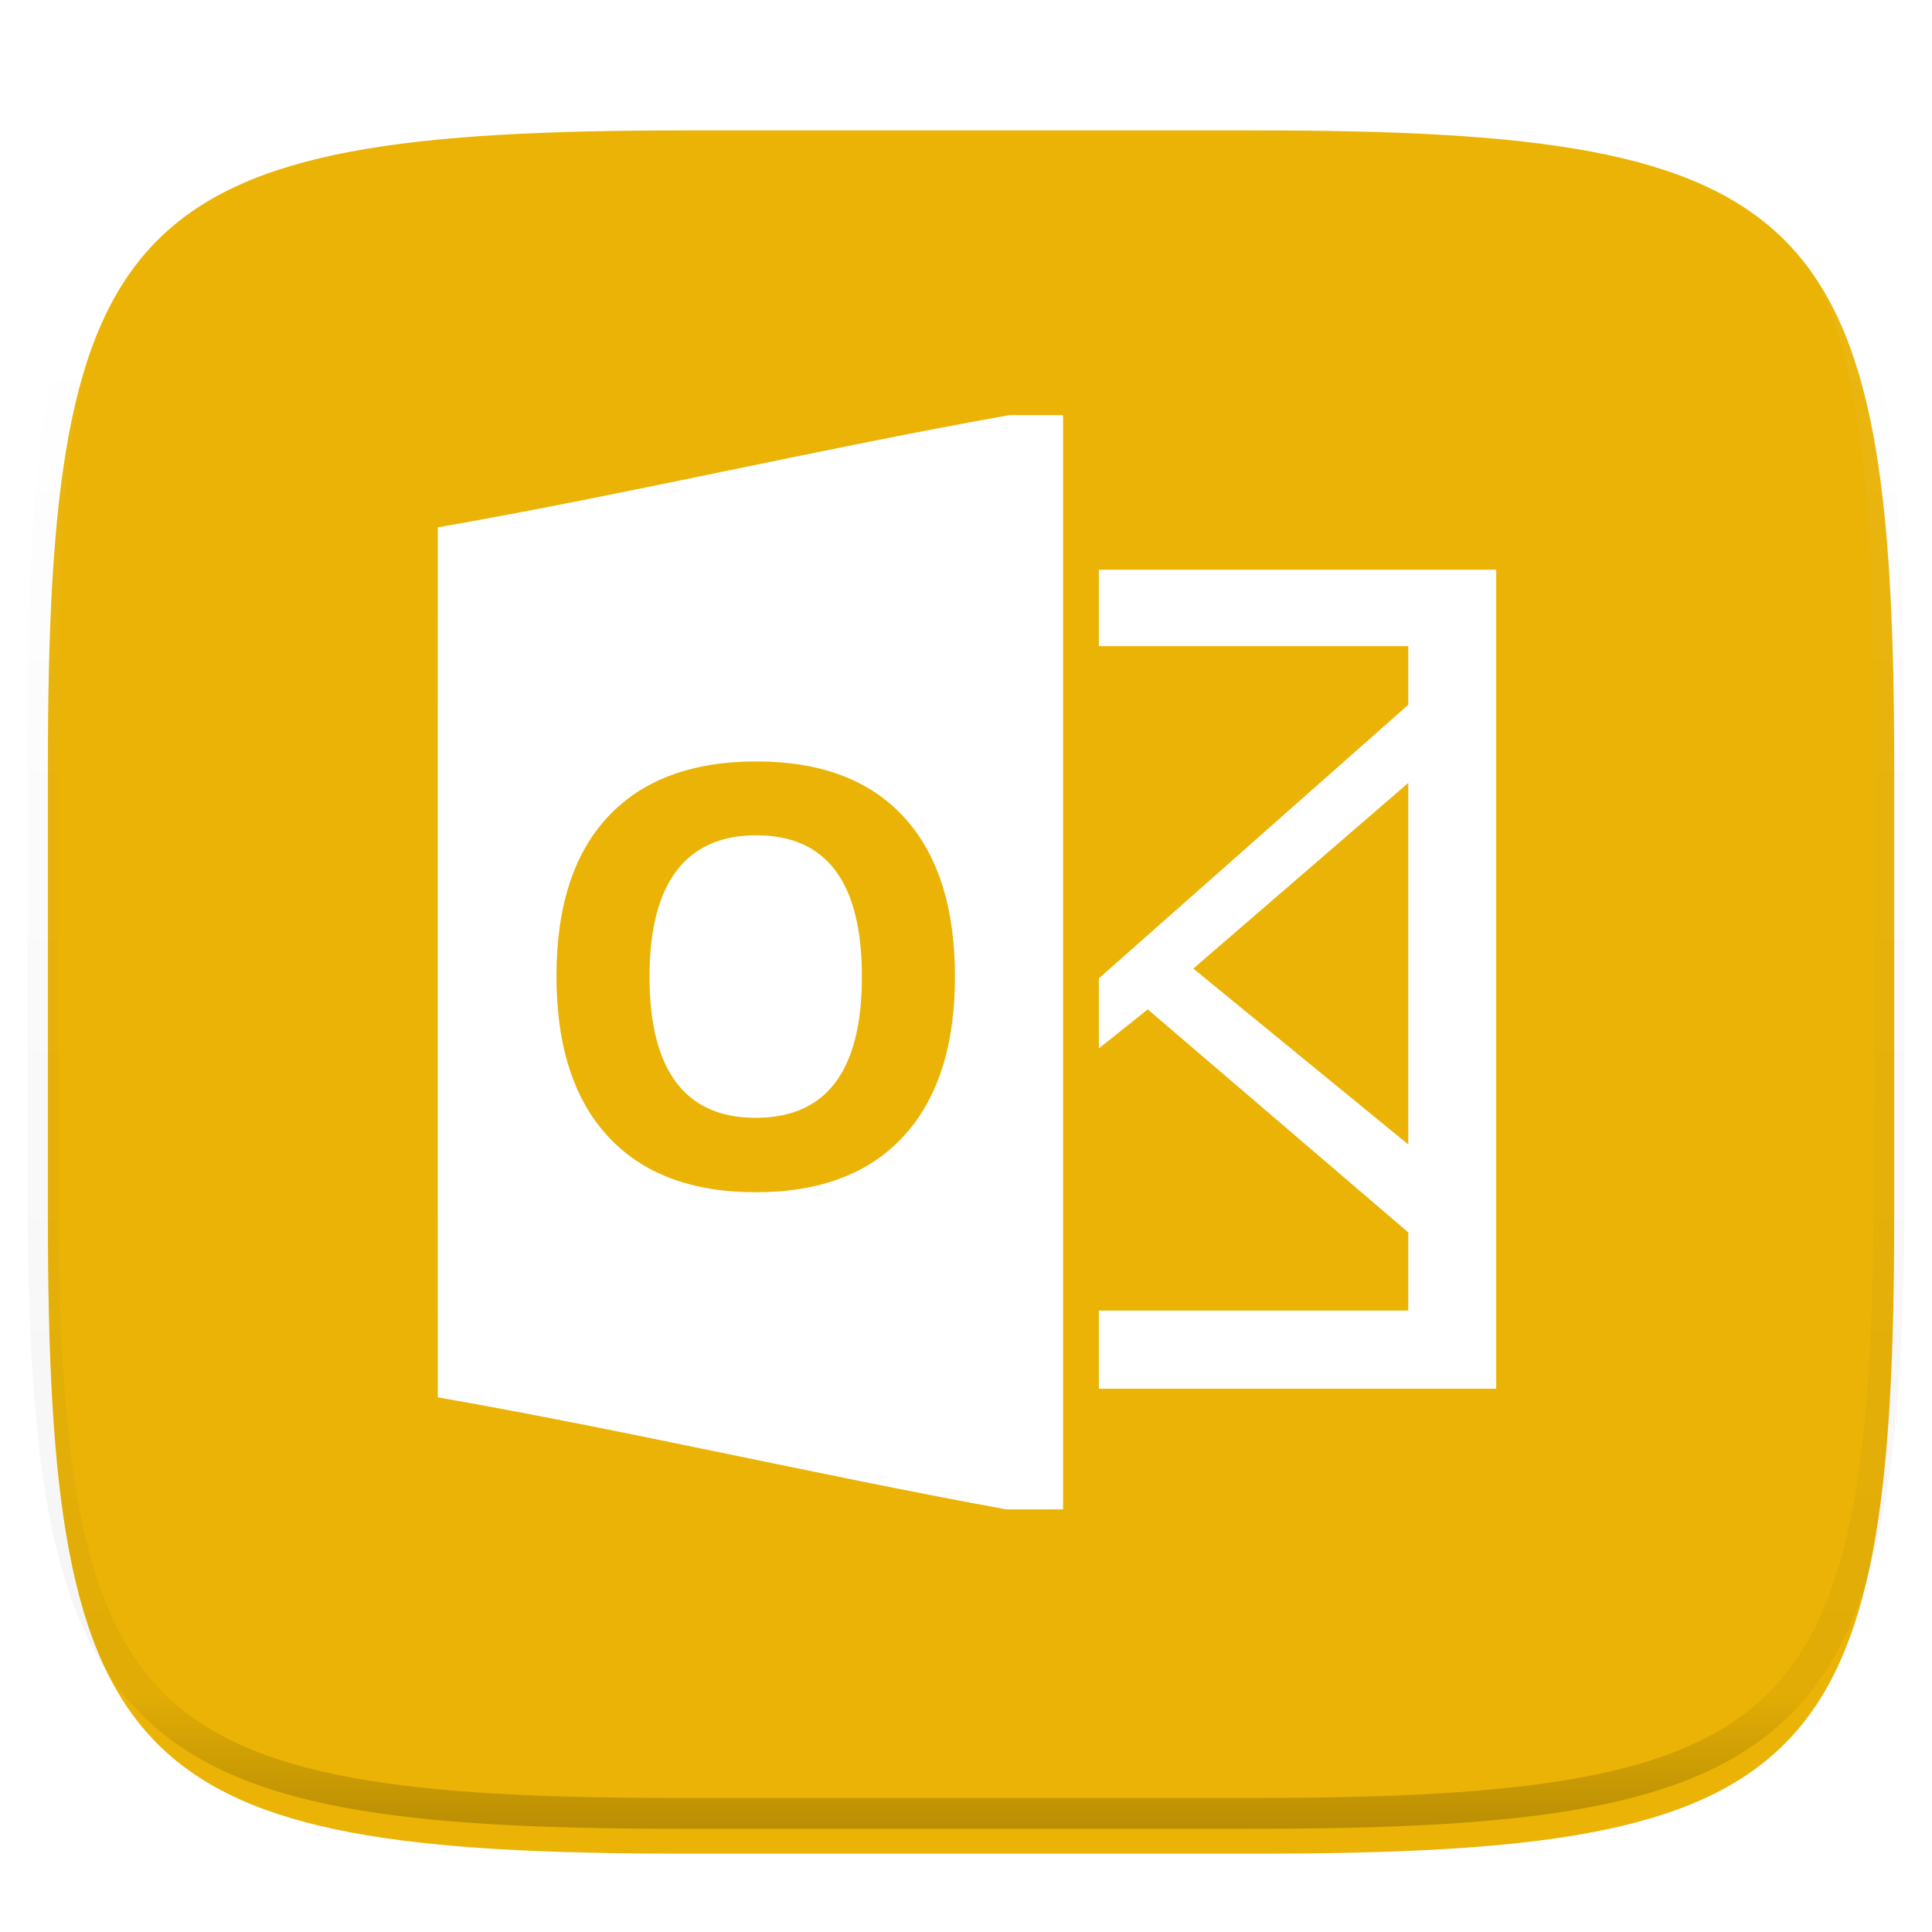 <svg xmlns="http://www.w3.org/2000/svg" style="isolation:isolate" width="256" height="256"><switch><g><defs><filter id="a" width="270.648" height="254.338" x="-6.66" y="4.28" filterUnits="userSpaceOnUse"><feGaussianBlur xmlns="http://www.w3.org/2000/svg" in="SourceGraphic" stdDeviation="4.294"/><feOffset xmlns="http://www.w3.org/2000/svg" dy="4" result="pf_100_offsetBlur"/><feFlood xmlns="http://www.w3.org/2000/svg" flood-opacity=".4"/><feComposite xmlns="http://www.w3.org/2000/svg" in2="pf_100_offsetBlur" operator="in" result="pf_100_dropShadow"/><feBlend xmlns="http://www.w3.org/2000/svg" in="SourceGraphic" in2="pf_100_dropShadow"/></filter></defs><path fill="#EAB305" d="M166.351 13.28c74.056 0 84.64 10.557 84.64 84.544v59.251c0 73.986-10.584 84.544-84.64 84.544H90.982c-74.056 0-84.639-10.558-84.639-84.544V97.824c0-73.987 10.583-84.544 84.639-84.544h75.369z" filter="url(#a)"/><g opacity=".4"><linearGradient id="b" x1=".517" x2=".517" y2="1"><stop offset="0%" stop-color="#fff"/><stop offset="12.5%" stop-opacity=".098" stop-color="#fff"/><stop offset="92.5%" stop-opacity=".098"/><stop offset="100%" stop-opacity=".498"/></linearGradient><path fill="none" stroke="url(#b)" stroke-linecap="round" stroke-linejoin="round" stroke-width="4.077" d="M165.685 11.947c74.055 0 84.639 10.557 84.639 84.544v59.251c0 73.986-10.584 84.543-84.639 84.543h-75.37c-74.055 0-84.639-10.557-84.639-84.543V96.491c0-73.987 10.584-84.544 84.639-84.544h75.37z" vector-effect="non-scaling-stroke"/></g><g fill="#FFF" fill-rule="evenodd"><path d="M145.606 75.488h52.648v108.523h-52.648V75.488zm0 10.13h40.996v7.768l-40.996 36.25V85.618zm40.996 18.125l-28.482 24.599 28.482 23.303v-47.902zm-40.996 35.182l6.474-5.178 34.522 29.55v10.357h-40.996v-34.729zM133.78 55c-25.254 4.496-50.52 10.463-75.773 14.878 0 38.415-.016 76.845 0 115.276 25.121 4.398 50.255 10.267 75.327 14.846h7.526V55h-7.08zm-7.246 74.417q0 13.769-6.828 21.165-6.827 7.396-19.571 7.396-12.745 0-19.572-7.396t-6.827-21.24q0-13.845 6.846-21.145 6.847-7.302 19.629-7.302t19.552 7.359q6.771 7.357 6.771 21.163zm-40.471 0q0 9.293 3.527 13.997 3.528 4.703 10.545 4.703 14.071 0 14.071-18.7 0-18.736-13.995-18.736-7.017 0-10.582 4.722-3.566 4.723-3.566 14.014z"/></g></g></switch> </svg>